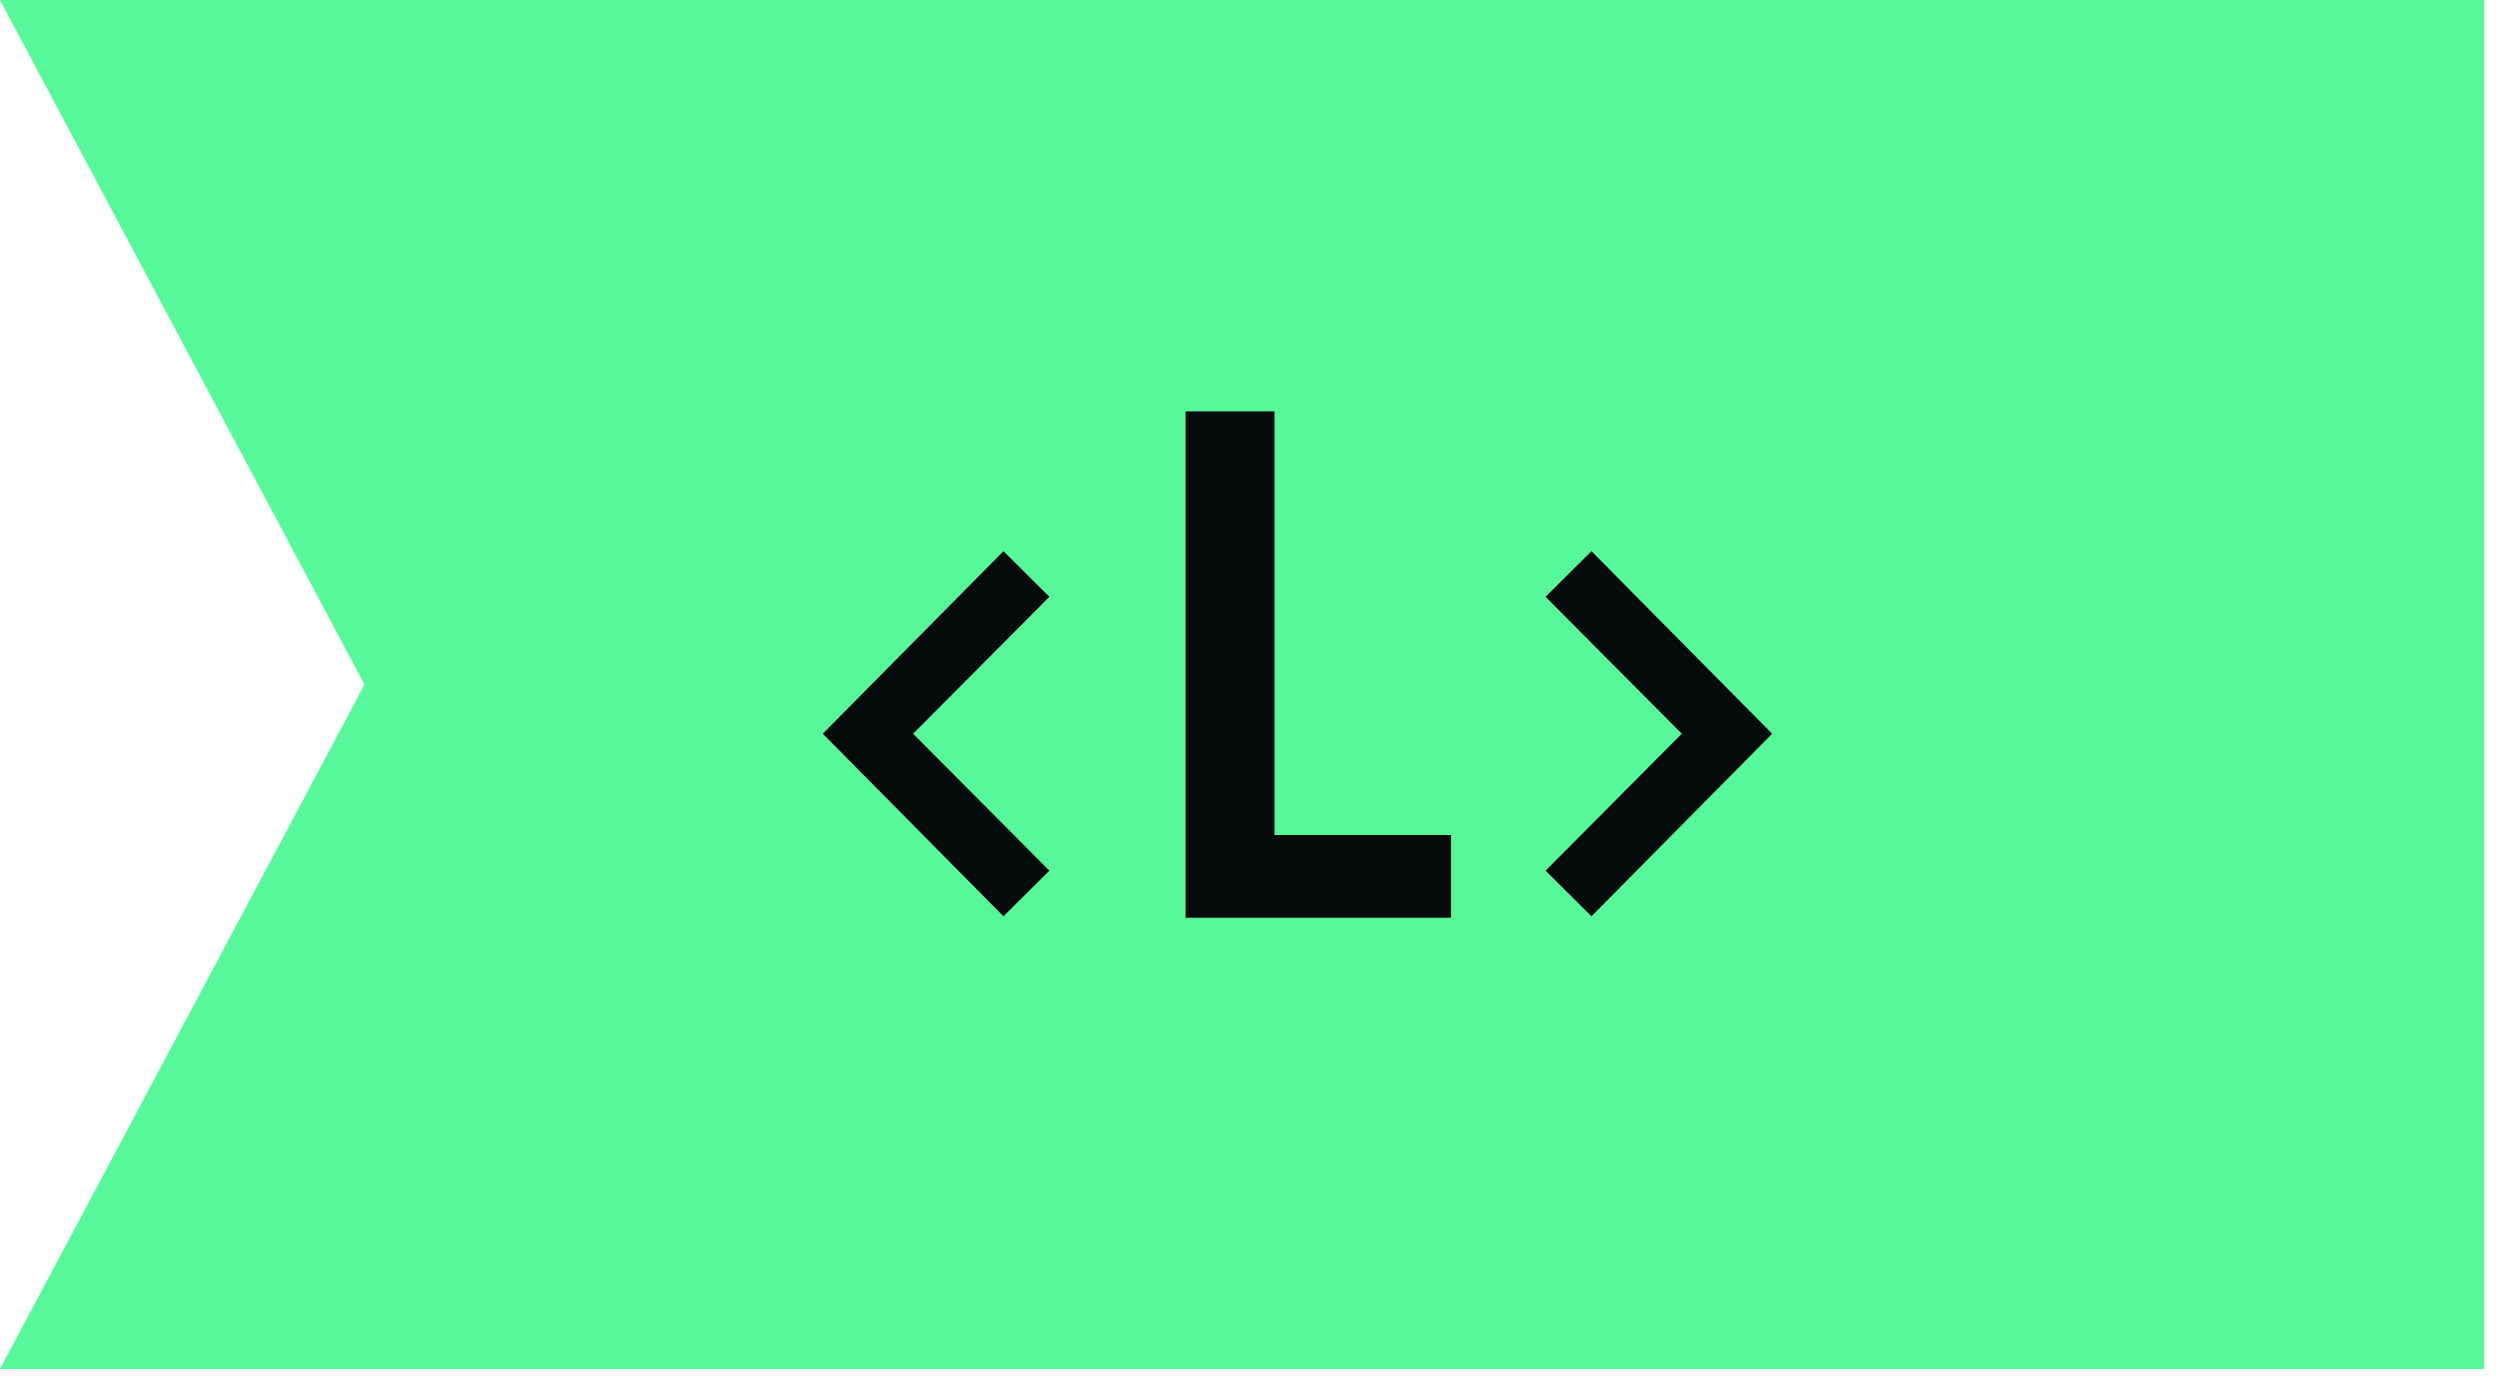 <svg width="79" height="44" viewBox="0 0 79 44" fill="none" xmlns="http://www.w3.org/2000/svg">
<path d="M78.5 -3.14722e-06L78.5 43.261L-1.89099e-06 43.261L11.52 21.631L0 2.20305e-05L78.5 -3.14722e-06Z" fill="#56F89A"/>
<path d="M26 23.186L31.71 28.955L33.16 27.513L28.855 23.186L33.16 18.859L31.71 17.417L26 23.186Z" fill="#050A0A"/>
<path d="M48.84 18.859L53.145 23.186L48.84 27.513L50.29 28.955L56 23.186L50.29 17.417L48.84 18.859Z" fill="#050A0A"/>
<path d="M37.464 29V13H40.275V26.386H45.854V29H37.464Z" fill="#050A0A"/>
</svg>
